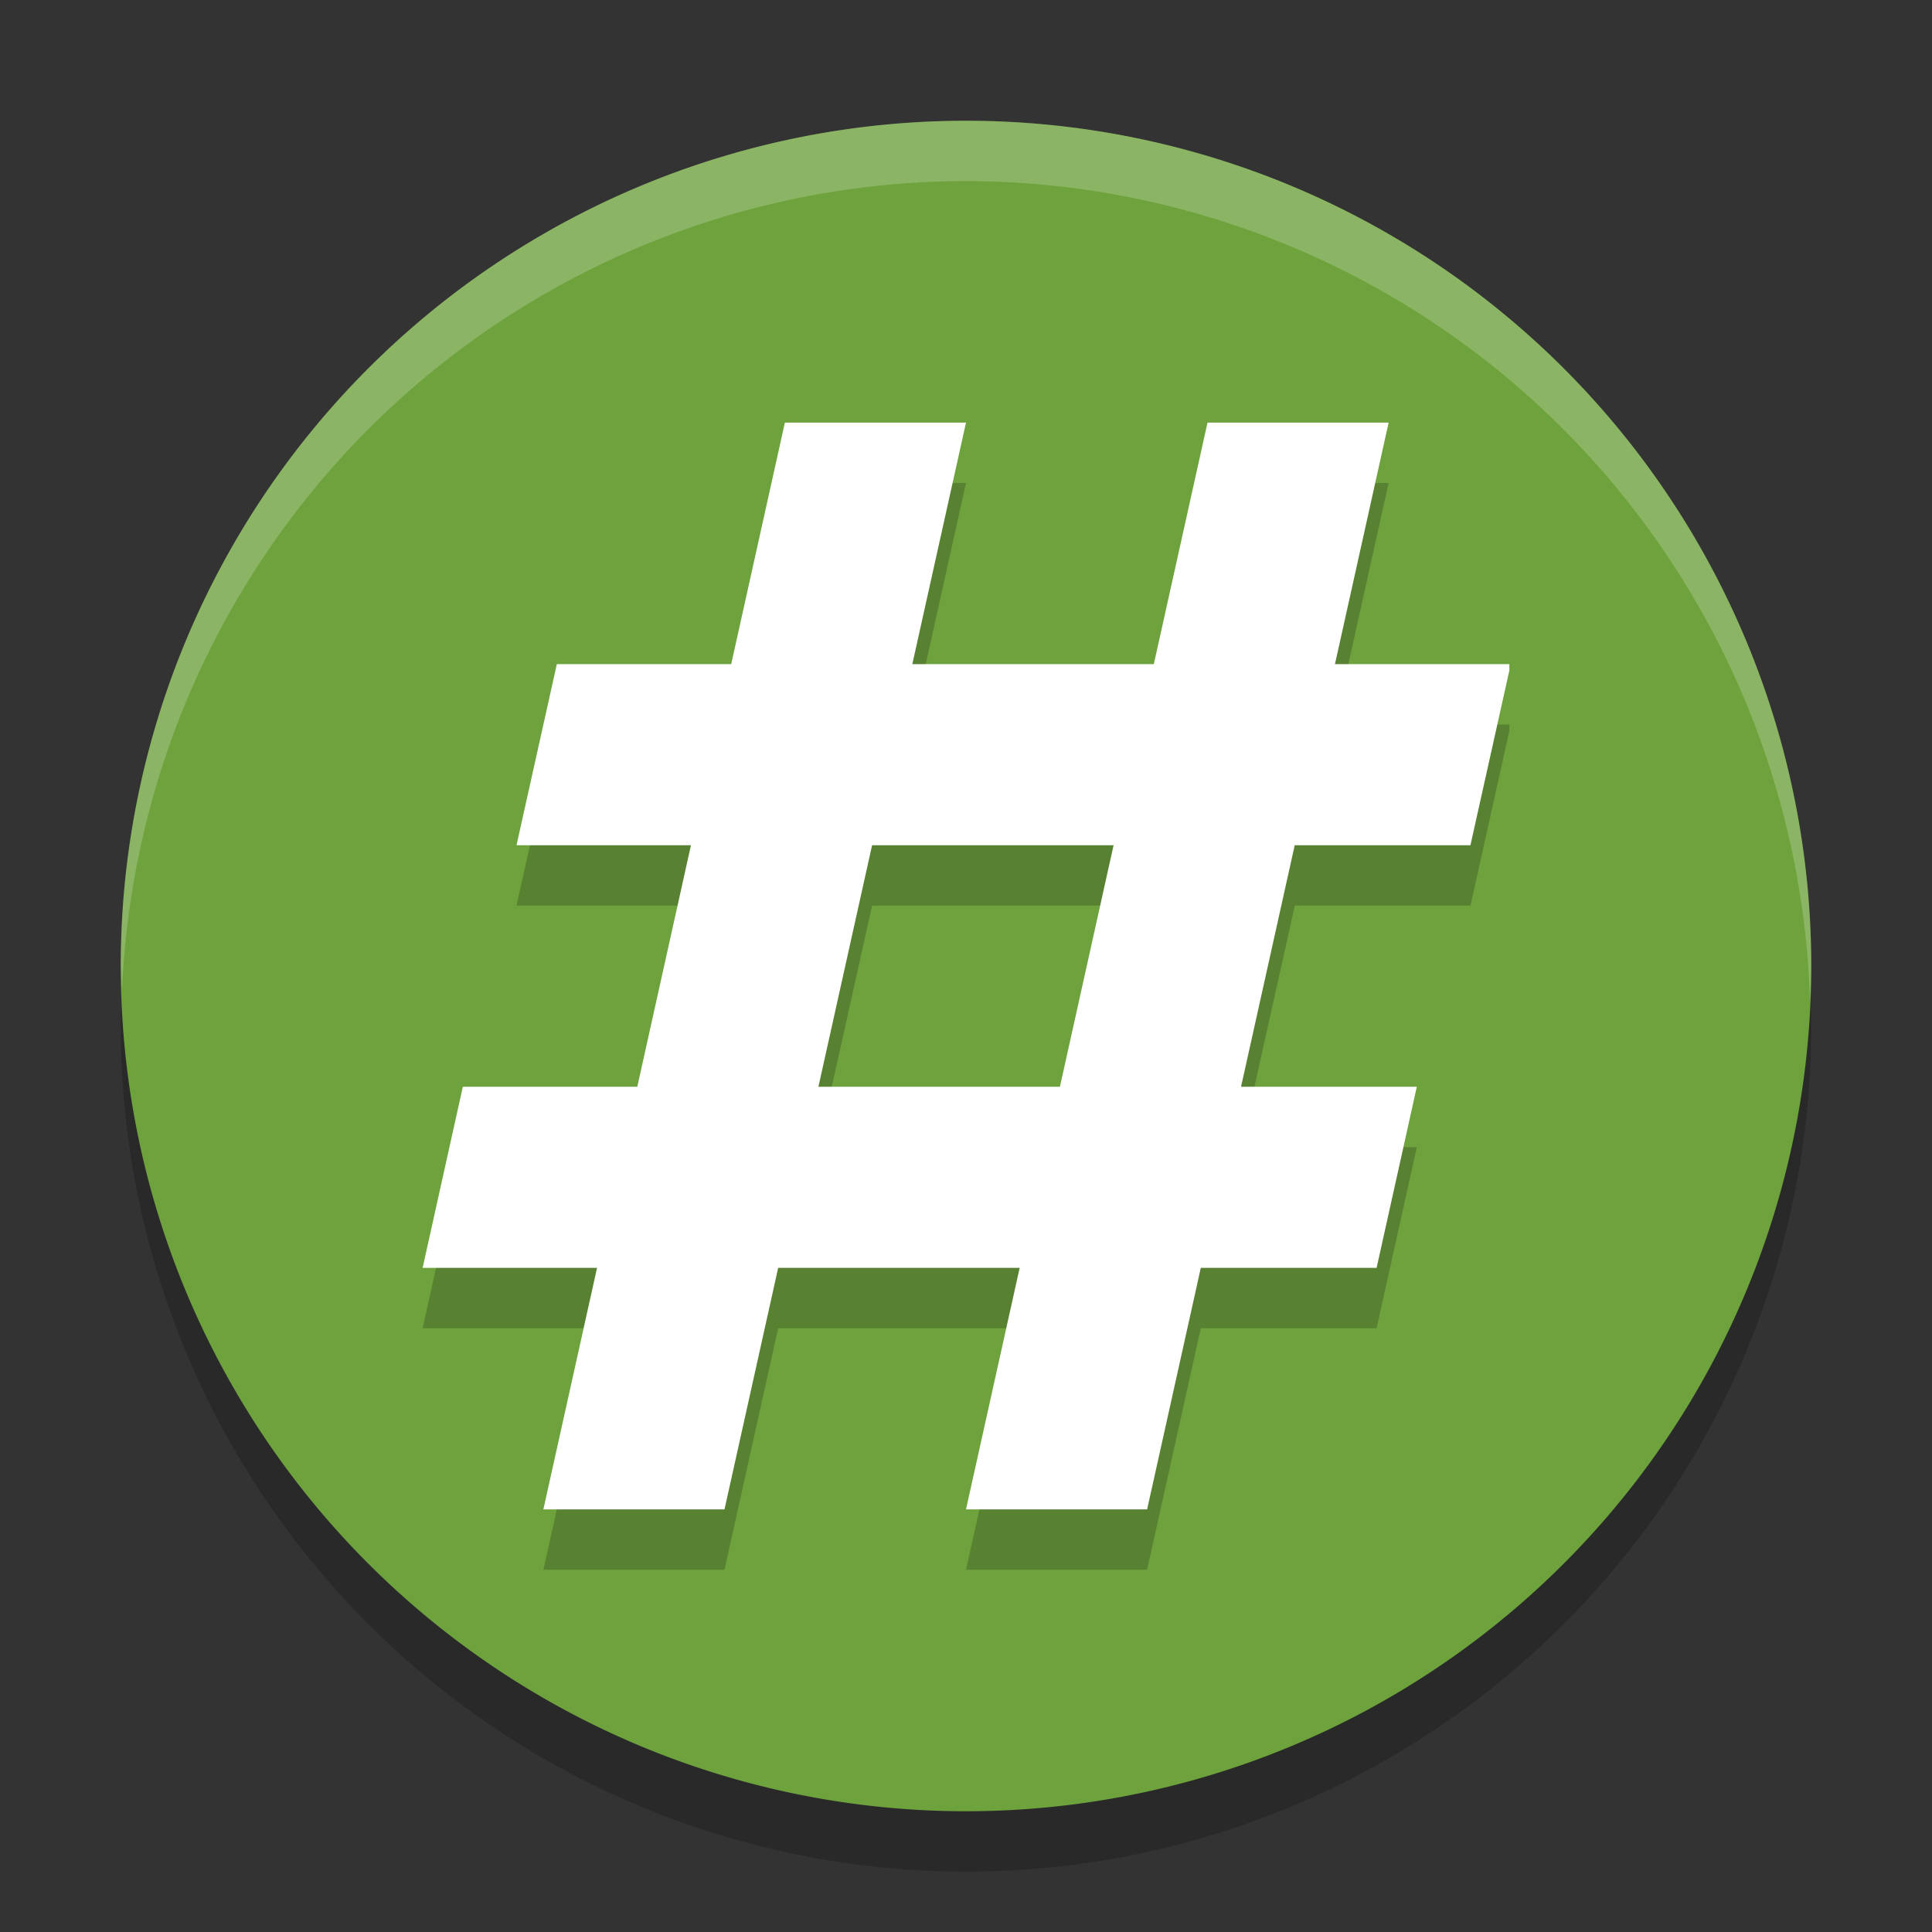 <svg xmlns="http://www.w3.org/2000/svg" width="32" height="32" version="1.1" viewBox="0 0 32 32">
 <rect x="0" y="0" width="32" height="32" fill="#333333" stroke="none"/>
 <path style="opacity:0.2" d="M 16,3 A 14,14 0 0 0 2,17 14,14 0 0 0 16,31 14,14 0 0 0 30,17 14,14 0 0 0 16,3 Z"/>
 <path style="fill:#6ea23d" d="M 16,2 A 14,14 0 0 0 2,16 14,14 0 0 0 16,30 14,14 0 0 0 30,16 14,14 0 0 0 16,2 Z"/>
 <path style="fill:#ffffff;opacity:0.2" d="M 16 2 A 14 14 0 0 0 2 16 A 14 14 0 0 0 2.021 16.414 A 14 14 0 0 1 16 3 A 14 14 0 0 1 29.979 16.586 A 14 14 0 0 0 30 16 A 14 14 0 0 0 16 2 z"/>
 <path style="opacity:0.2" d="m 13,8 -0.889,4 H 9.223 l -0.668,3 h 2.891 l -0.891,4 H 7.666 L 7,22 H 9.889 L 9,26 h 3 l 0.889,-4 h 4 L 16,26 h 3 l 0.889,-4 h 2.912 l 0.666,-3 h -2.912 l 0.891,-4 h 2.91 L 25,12.104 V 12 H 22.111 L 23,8 h -3 l -0.889,4 h -4 L 16,8 Z m 1.445,7 h 4 l -0.891,4 h -4 z"/>
 <path style="fill:#ffffff" d="m 13,7 h 3 L 12,25 H 9 Z"/>
 <path style="fill:#ffffff" d="m 20,7 h 3 l -4,18 h -3 z"/>
 <path style="fill:#ffffff" d="M 9.223 11 L 8.555 14 L 24.355 14 L 25 11.104 L 25 11 L 9.223 11 z M 7.666 18 L 7 21 L 22.801 21 L 23.467 18 L 7.666 18 z"/>
</svg>
